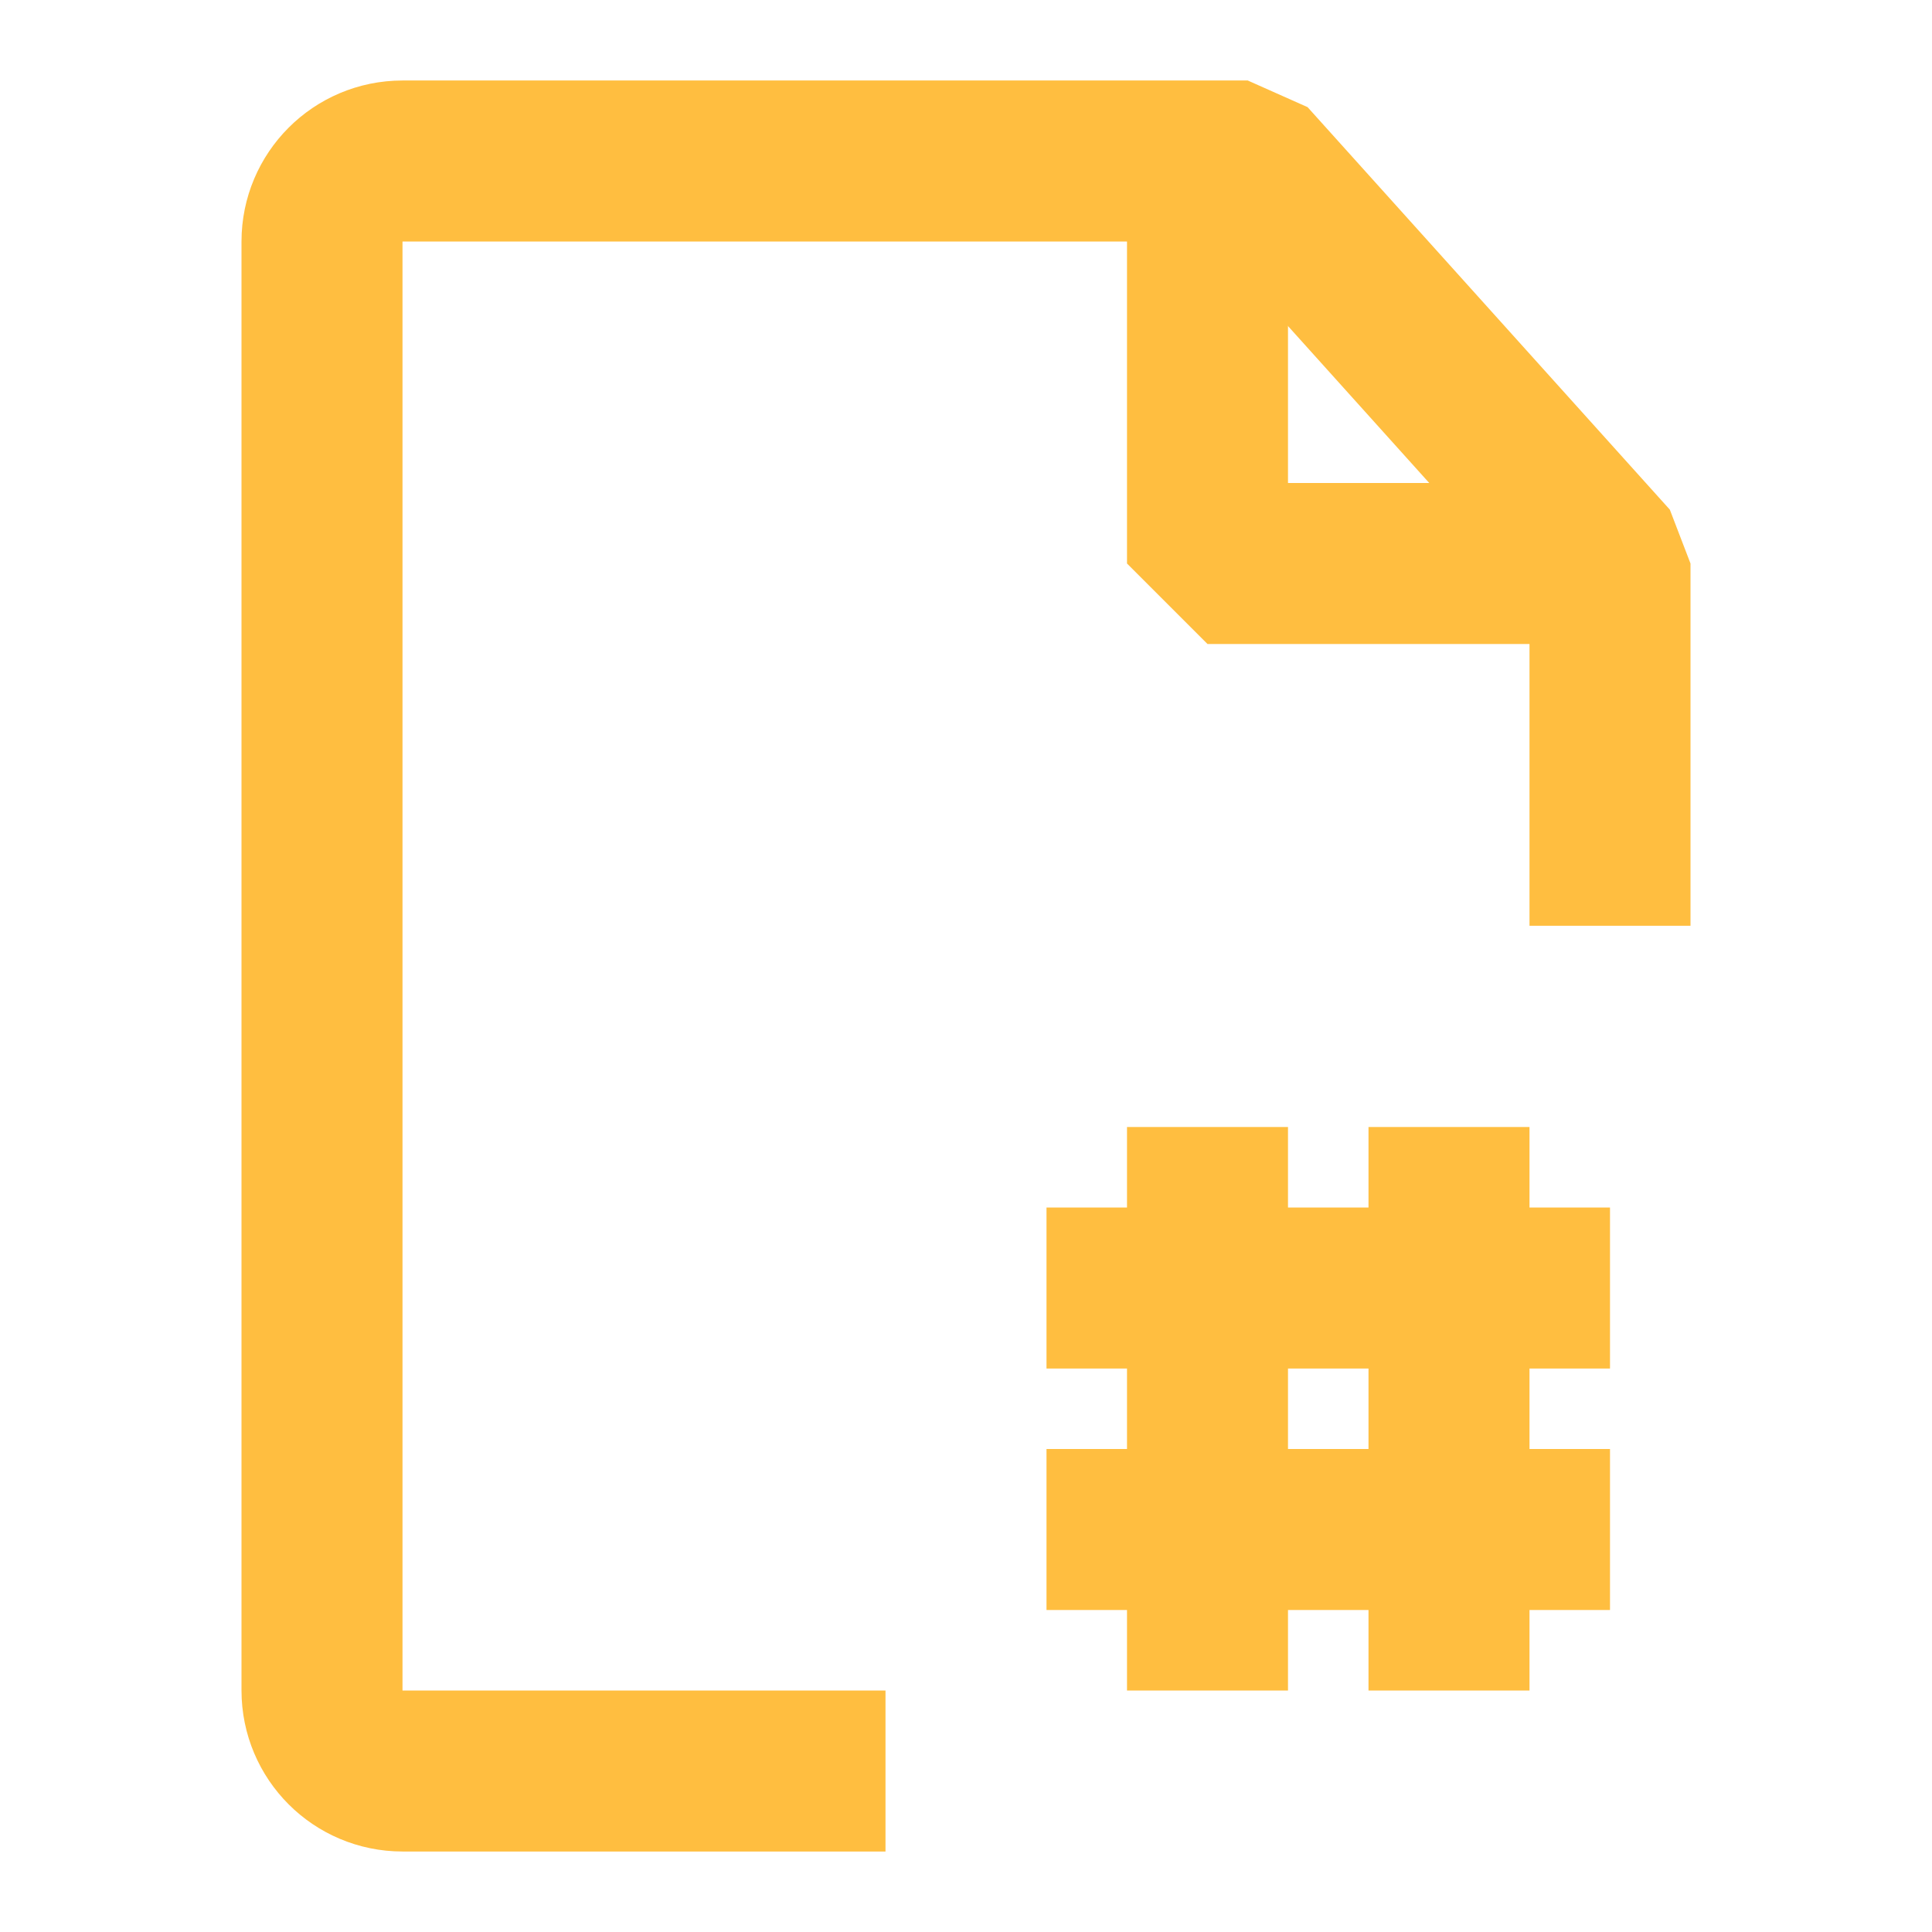 <?xml version="1.0" encoding="UTF-8"?><svg width="24" height="24" viewBox="0 0 48 48" fill="none" xmlns="http://www.w3.org/2000/svg"><path d="M40 23V14L31 4H10C8.895 4 8 4.895 8 6V42C8 43.105 8.895 44 10 44H22" stroke="#ffbe40" stroke-width="4" stroke-linecap="butt" stroke-linejoin="bevel"/><path d="M26 32H33L40 32" stroke="#ffbe40" stroke-width="4" stroke-linecap="butt" stroke-linejoin="bevel"/><path d="M26 38H33H40" stroke="#ffbe40" stroke-width="4" stroke-linecap="butt" stroke-linejoin="bevel"/><path d="M30 28V42" stroke="#ffbe40" stroke-width="4" stroke-linecap="butt" stroke-linejoin="bevel"/><path d="M36 28V42" stroke="#ffbe40" stroke-width="4" stroke-linecap="butt" stroke-linejoin="bevel"/><path d="M30 4V14H40" stroke="#ffbe40" stroke-width="4" stroke-linecap="butt" stroke-linejoin="bevel"/></svg>